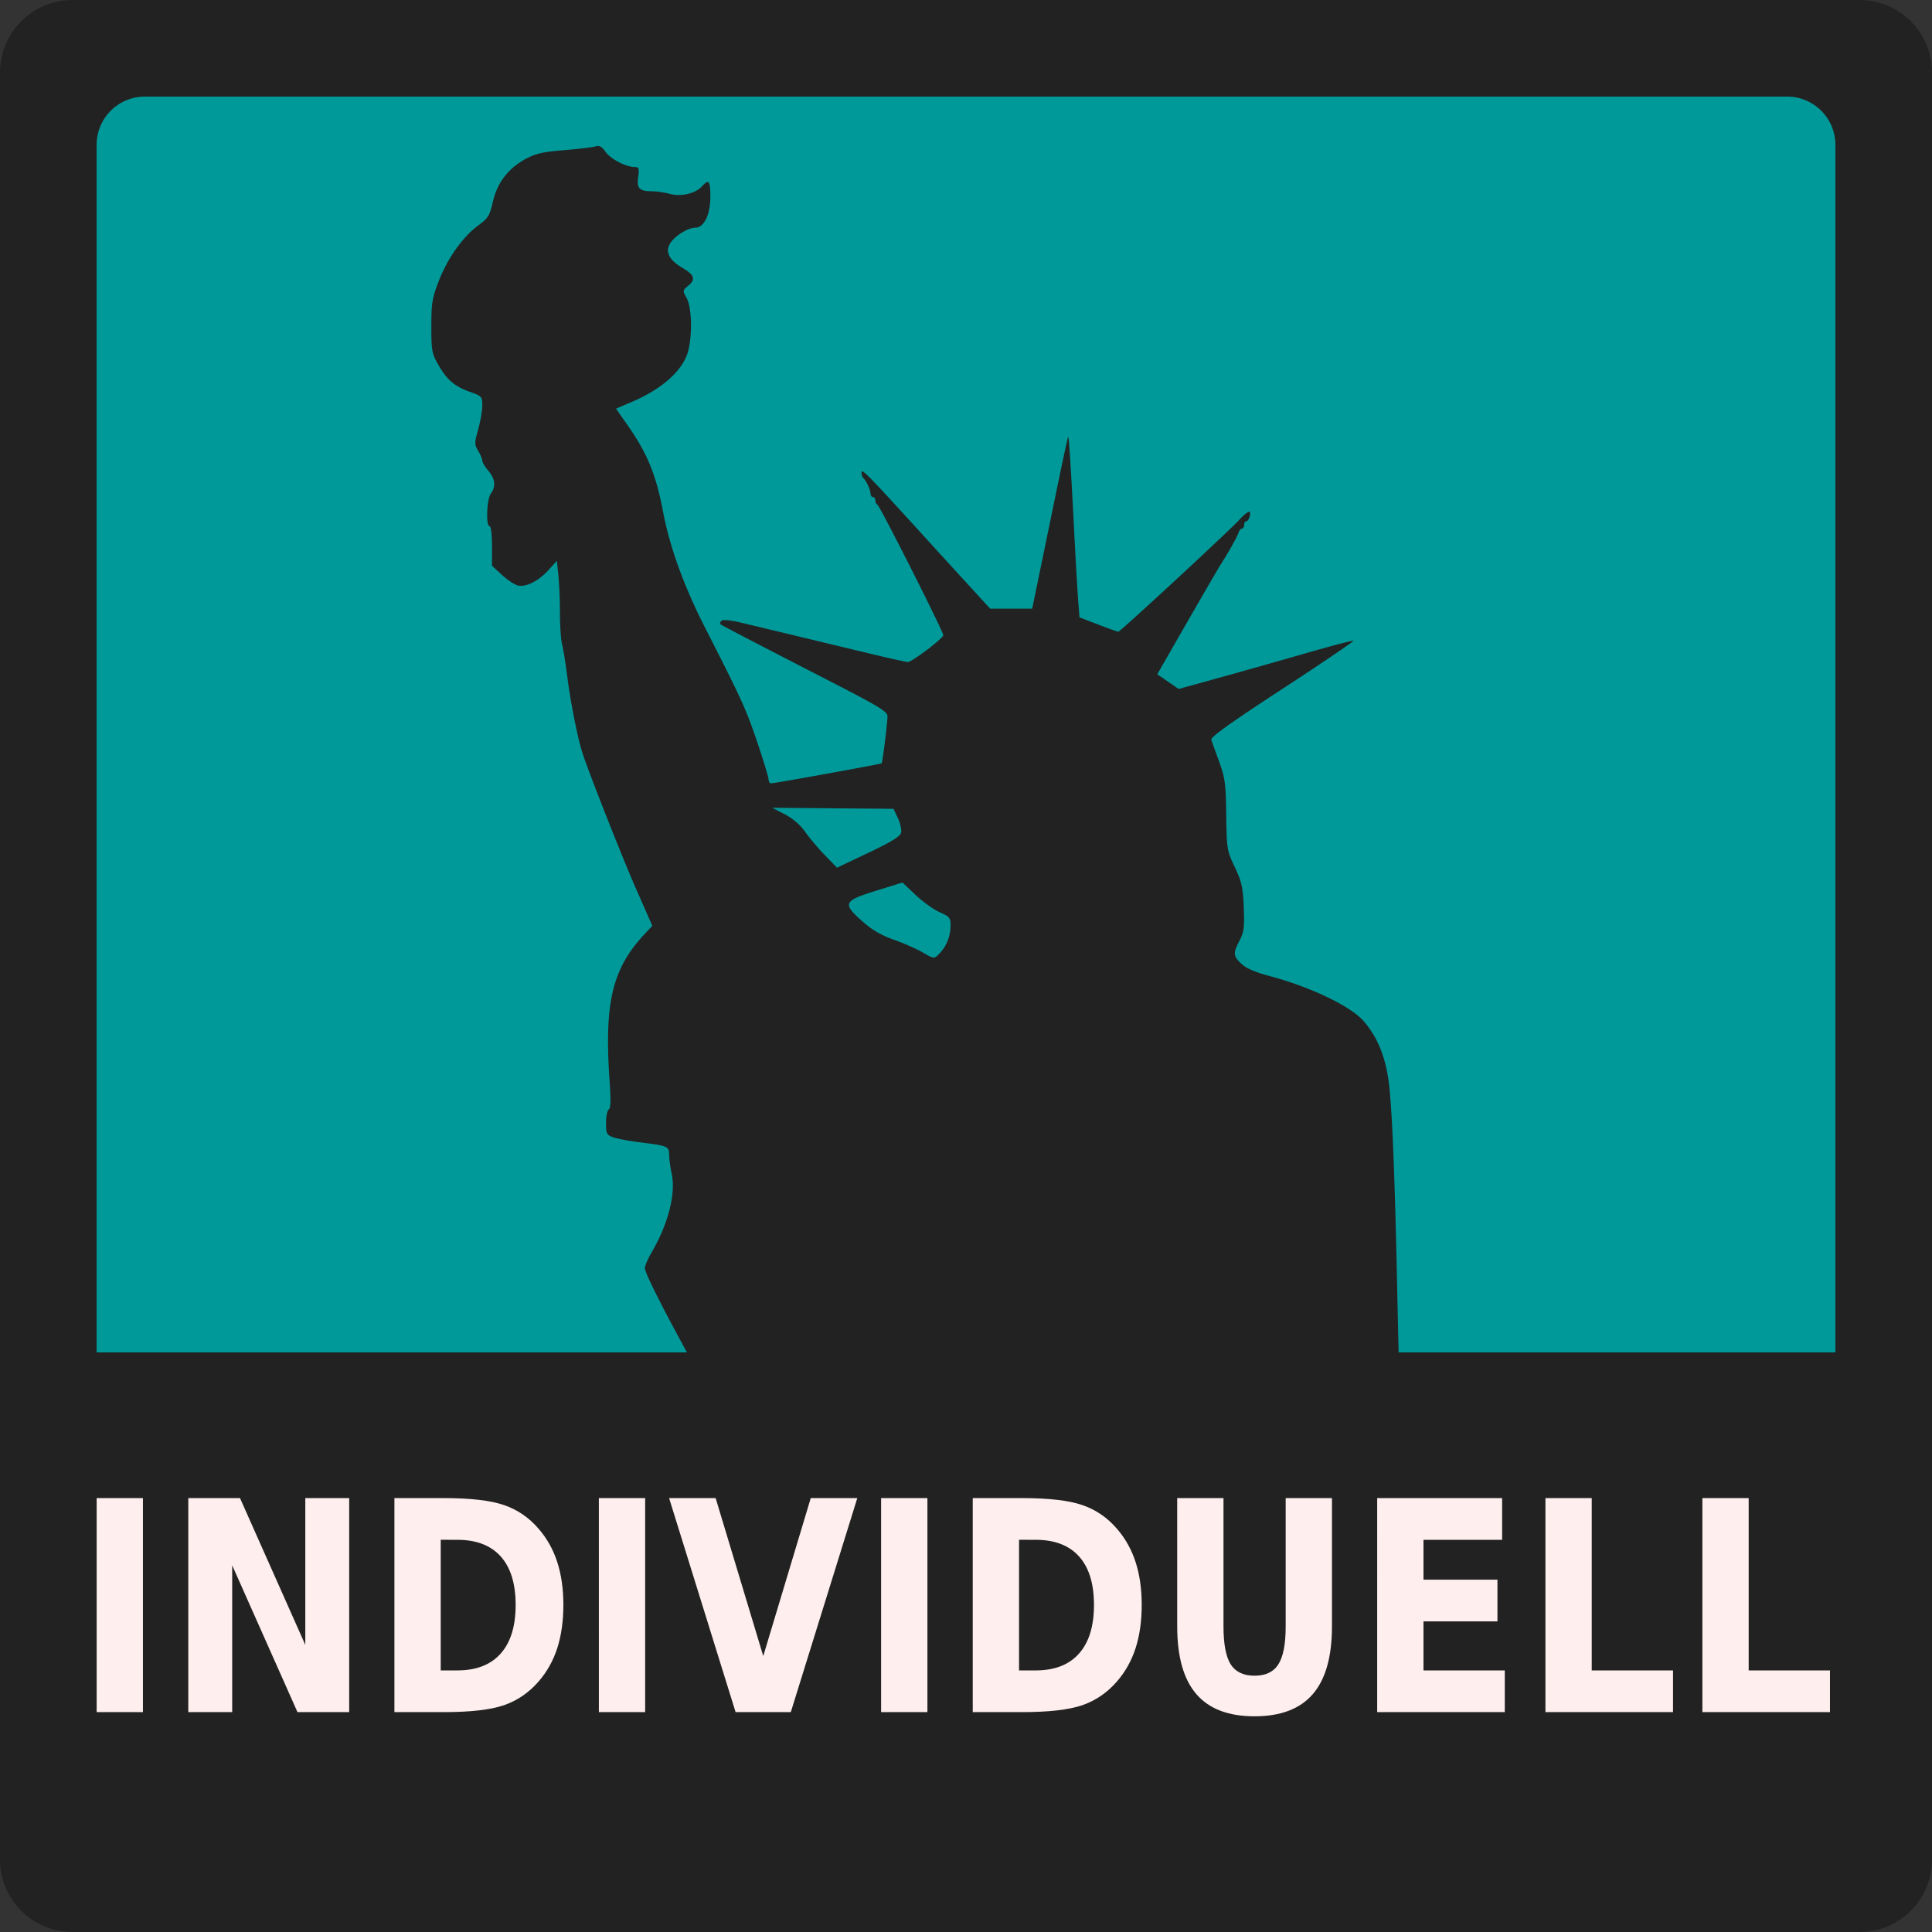<svg xmlns="http://www.w3.org/2000/svg" width="200" height="200" xml:space="preserve" style="fill-rule:evenodd;clip-rule:evenodd;stroke-linejoin:round;stroke-miterlimit:2">
    <rect width="100%" height="100%" fill="#333333" stroke="none"/>
    <path d="M100 3.75C100 1.68 98.32 0 96.25 0H3.75C1.68 0 0 1.68 0 3.75v92.5C0 98.32 1.68 100 3.75 100h92.5c2.07 0 3.75-1.68 3.75-3.75V3.75z" style="fill:#222" transform="scale(2)"/>
    <path d="M95 7.5A2.5 2.5 0 0 0 92.5 5h-85A2.5 2.5 0 0 0 5 7.5v85A2.5 2.5 0 0 0 7.5 95h85a2.5 2.5 0 0 0 2.5-2.5v-85z" style="fill:#099" transform="scale(2)"/>
    <path d="M40.943 81.211c-.785-.166-2.489-.715-2.934-.944a9.978 9.978 0 0 0-1.13-.441c-1.888-.62-3.448-1.693-4.398-3.025-1.324-1.854-5.596-9.607-5.602-10.163-.001-.118.156-.485.35-.817.859-1.469 1.259-3.039 1.038-4.072a6.028 6.028 0 0 1-.134-.981c0-.431-.071-.462-1.473-.637-.606-.076-1.257-.198-1.447-.272-.311-.12-.345-.194-.345-.738 0-.333.063-.645.141-.693.1-.062.114-.476.047-1.42-.289-4.107.125-5.86 1.814-7.668l.394-.421-.808-1.834c-.749-1.698-2.507-6.157-2.828-7.172-.238-.752-.611-2.646-.766-3.893-.082-.656-.201-1.397-.265-1.647-.063-.25-.115-.99-.115-1.646a23.8 23.8 0 0 0-.079-1.946l-.079-.754-.427.472c-.523.579-1.18.909-1.6.804-.171-.043-.54-.291-.821-.55l-.511-.471v-1.024c0-.599-.052-1.024-.126-1.024-.199 0-.143-1.411.067-1.688.27-.357.226-.755-.129-1.178-.173-.205-.314-.441-.314-.524 0-.083-.095-.312-.211-.508-.198-.335-.198-.406 0-1.117.116-.417.211-.972.211-1.233 0-.455-.027-.485-.609-.692-.818-.29-1.214-.623-1.656-1.394-.347-.605-.37-.731-.372-2 0-1.212.04-1.459.384-2.352.455-1.18 1.237-2.282 2.039-2.875.521-.385.597-.506.761-1.229.224-.982.791-1.723 1.692-2.214.521-.283.882-.366 1.993-.457.746-.061 1.476-.148 1.623-.194.205-.064.328.003.532.289.263.37 1.059.778 1.515.778.205 0 .228.07.168.516-.08.597.054.735.721.739.242.002.65.061.908.133.573.159 1.334-.015 1.666-.382.362-.4.44-.305.44.533-.001.933-.327 1.601-.783 1.602-.371 0-1.035.409-1.286.793-.286.437-.075.875.618 1.281.638.374.707.599.289.944-.276.228-.277.242-.062.627.283.508.298 2.128.025 2.9-.33.937-1.372 1.834-2.873 2.474l-.812.347.569.811c1.052 1.501 1.496 2.575 1.865 4.516.354 1.859 1.078 3.853 2.186 6.028 1.905 3.738 2.111 4.189 2.698 5.925.319.945.58 1.807.58 1.916 0 .108.057.197.126.197.191 0 5.683-.995 5.725-1.037.05-.049.303-2.089.303-2.437 0-.237-.432-.501-2.857-1.749-4.155-2.137-5.739-2.962-5.8-3.019-.03-.028-.001-.105.065-.171.075-.075.488-.031 1.122.122l2.572.617 3.678.885c1.159.28 2.182.51 2.273.51.216 0 1.835-1.227 1.835-1.391 0-.194-3.287-6.704-3.409-6.752-.059-.023-.107-.122-.107-.22 0-.097-.057-.177-.126-.177s-.125-.086-.125-.191c0-.186-.241-.69-.389-.814-.042-.035-.075-.158-.074-.273.002-.214.349.139 3.099 3.161.785.864 1.907 2.093 2.493 2.732l1.064 1.162h2.176l.331-1.602.912-4.427c.32-1.554.598-2.842.618-2.862.042-.042.134 1.407.322 5.06.07 1.382.159 2.91.197 3.397l.068.884.965.371c.531.205 1.002.372 1.047.372.096 0 5.629-5.116 6.239-5.769.47-.503.657-.569.56-.197-.036.138-.116.251-.177.251-.061 0-.111.085-.111.189 0 .103-.049.188-.11.188-.062 0-.144.099-.183.22-.07.214-.529 1.03-.935 1.664-.11.173-.891 1.516-1.735 2.985L53.4 35.899l1.108.762 2.103-.582c1.156-.32 3.171-.89 4.477-1.267 1.306-.376 2.415-.668 2.464-.648.049.019-1.598 1.137-3.662 2.484-2.664 1.739-3.734 2.504-3.693 2.637.032.104.214.613.403 1.131.308.845.346 1.128.369 2.763.026 1.775.036 1.842.442 2.7.36.762.422 1.039.465 2.081.042 1.037.012 1.275-.216 1.722-.344.674-.335.792.091 1.2.245.235.704.434 1.476.641 2.139.573 4.204 1.567 4.869 2.344.699.816 1.106 1.809 1.283 3.125.331 2.463.453 12.363.521 14.145l.07 1.833-.724 1.432c-.99 1.956-1.685 3.001-2.382 3.58-.324.269-.977.998-1.45 1.62-.474.621-1.106 1.363-1.404 1.647-1.07 1.021-3.298 2.71-4.484 3.399-.664.386-1.632.97-2.15 1.297-1.469.926-2.668 1.486-4.579 2.135-.97.33-2.33-7.803-3.024-7.554-1.291.462-3.042.836-3.825.816a6.758 6.758 0 0 1-1.005-.131zm1.226-30.905c.339-.362.532-.877.532-1.415 0-.384-.055-.451-.565-.676-.311-.137-.871-.539-1.245-.892l-.679-.643-1.361.423c-1.695.527-1.756.658-.729 1.573.505.45.972.725 1.624.957.504.179 1.163.466 1.465.639.668.382.633.38.958.034zm-2.031-6.199c.038-.146-.034-.485-.16-.754l-.23-.488-3.139-.028-3.139-.027.656.341c.418.218.799.546 1.051.907.218.311.677.855 1.021 1.209l.625.645 1.623-.77c1.178-.56 1.641-.843 1.692-1.035z" style="fill:#222;fill-rule:nonzero" transform="matrix(2 0 0 2 13 -2)"/>
    <path d="M2.75 70v25c0 5.817 4.683 1.25 10.5 1.25h73.5c5.817 0 10.5 4.567 10.5-1.25V70H2.75z" style="fill:#222;fill-rule:nonzero" transform="scale(2)"/>
    <g style="font-weight:700;font-size:27.834px;line-height:1.25;font-family:sans-serif;-inkscape-font-specification:'sans-serif Bold';letter-spacing:0;word-spacing:0;fill:#fee;fill-opacity:1;stroke-width:.696">
        <path d="M10.923 142.016h5.232v20.291h-5.232zm10.356 0h5.844l7.38 13.917v-13.917h4.96v20.291H33.62l-7.38-13.917v13.917h-4.961zm28.528 3.954v12.382h1.875q3.208 0 4.893-1.59 1.699-1.59 1.699-4.62 0-3.018-1.686-4.594-1.685-1.577-4.906-1.577zm-5.233-3.954h5.518q4.62 0 6.877.666 2.27.652 3.887 2.229 1.427 1.373 2.12 3.167.693 1.794.693 4.063 0 2.297-.693 4.105-.693 1.794-2.12 3.167-1.63 1.576-3.914 2.242-2.283.652-6.85.652h-5.518zm23.105 0h5.232v20.291H67.68zm7.937 0h5.26l5.382 14.977 5.368-14.977h5.26l-7.516 20.291h-6.238zm23.961 0h5.233v20.291h-5.233zm15.589 3.954v12.382h1.876q3.207 0 4.892-1.59 1.7-1.59 1.7-4.62 0-3.018-1.686-4.594-1.685-1.577-4.906-1.577zm-5.233-3.954h5.518q4.621 0 6.877.666 2.27.652 3.888 2.229 1.427 1.373 2.12 3.167.693 1.794.693 4.063 0 2.297-.693 4.105-.693 1.794-2.12 3.167-1.631 1.576-3.915 2.242-2.283.652-6.85.652h-5.518zm23.105 0h5.233v12.164q0 2.514.815 3.602.83 1.073 2.691 1.073 1.876 0 2.691-1.073.83-1.088.83-3.602v-12.164h5.232v12.164q0 4.308-2.161 6.415t-6.592 2.107q-4.417 0-6.578-2.107-2.16-2.107-2.16-6.415zm22.602 0h14.121v3.955h-8.888v3.778h8.358v3.955h-8.358v4.648h9.187v3.955h-14.42zm19.014 0h5.233v16.336h9.187v3.955h-14.42zm17.736 0h5.233v16.336h9.188v3.955h-14.42z" style="stroke-width:.696" transform="scale(.916 1.092)" aria-label="INDIVIDUELL"/>
    </g>
</svg>
